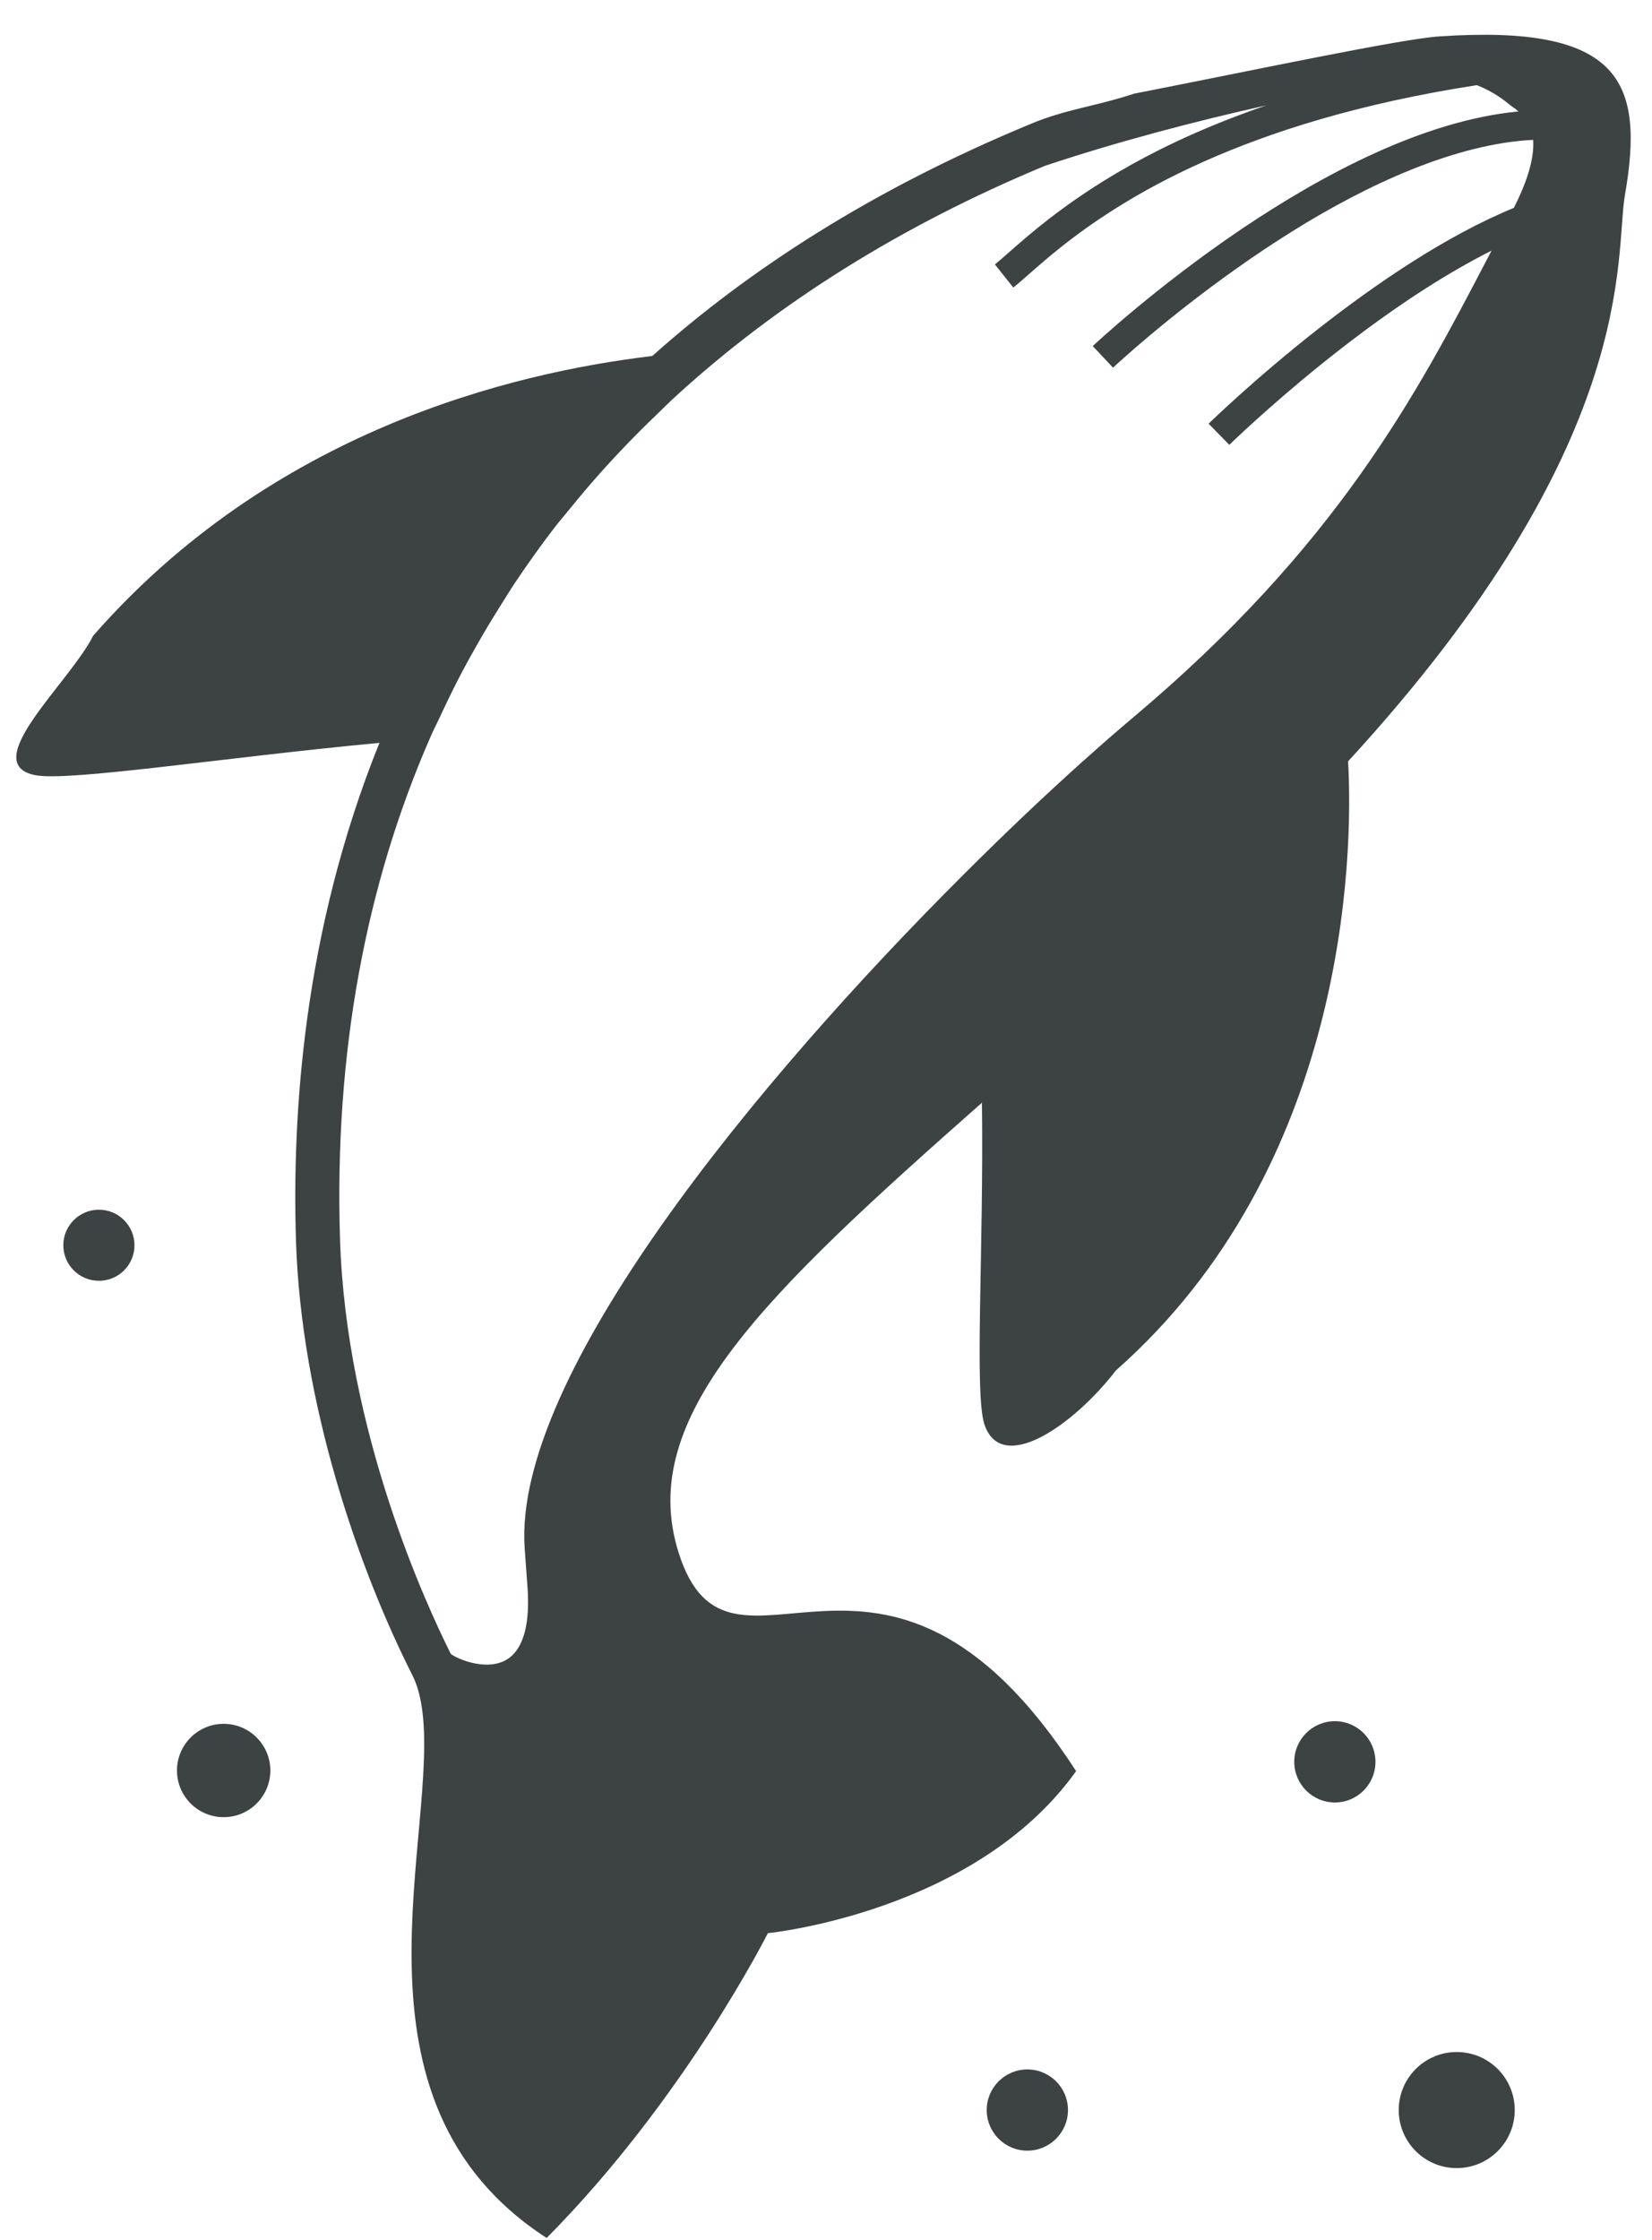 <?xml version="1.0" encoding="UTF-8"?>
<svg width="45px" height="61px" viewBox="0 0 45 61" version="1.1" xmlns="http://www.w3.org/2000/svg" xmlns:xlink="http://www.w3.org/1999/xlink">
    <title>jumping-humpback-whale-svgrepo-com</title>
    <g id="页面-1" stroke="none" stroke-width="1" fill="none" fill-rule="evenodd">
        <g id="形状库素材-动物" transform="translate(-568, -238)" fill="#3D4242" fill-rule="nonzero">
            <g id="jumping-humpback-whale-svgrepo-com" transform="translate(568.444, 238.947)">
                <path d="M38.769,0.044 C37.714,0.113 33.794,0.949 30.443,1.605 C29.393,1.953 28.597,2.023 27.634,2.427 C23.361,4.194 19.992,6.366 17.324,8.748 C13.448,9.209 6.955,10.811 2.092,16.369 C1.461,17.633 -1.069,19.845 0.511,20.162 C1.42,20.344 5.569,19.691 9.892,19.283 C7.803,24.458 7.513,29.461 7.618,32.838 C7.758,37.27 9.319,41.766 10.786,44.668 C10.912,44.915 10.995,45.211 11.045,45.54 C11.564,48.948 8.662,56.251 14.446,60 C18.215,56.2 20.472,51.699 20.472,51.699 C20.472,51.699 26.118,51.142 28.869,47.286 C23.589,39.13 19.441,45.806 18.037,41.323 C16.879,37.635 20.396,34.3 26.304,29.083 C26.356,33.07 26.092,37.018 26.373,37.848 C26.842,39.233 28.804,37.866 29.955,36.372 C36.216,30.848 36.43,22.419 36.277,19.787 C44.27,11.088 43.53,6.011 43.82,4.356 C44.352,1.289 43.72,-0.29 38.769,0.044 Z M40.793,4.714 C38.927,5.481 37.027,6.79 35.502,7.98 C33.733,9.363 32.486,10.584 32.478,10.591 L33.042,11.167 C33.042,11.167 33.116,11.094 33.258,10.961 C33.753,10.497 35.053,9.306 36.672,8.101 C37.752,7.294 38.977,6.486 40.185,5.879 C40.147,5.956 40.108,6.028 40.067,6.105 C38.157,9.766 35.99,13.916 30.401,18.61 C29.991,18.956 29.539,19.349 29.064,19.776 C29.064,19.776 29.064,19.776 29.062,19.776 C28.066,20.67 26.947,21.726 25.778,22.895 C25.776,22.896 25.774,22.899 25.772,22.901 C20.208,28.459 13.535,36.512 13.847,41.204 L13.915,42.146 C13.998,43.085 13.876,43.737 13.553,44.089 C13.374,44.286 13.125,44.386 12.816,44.386 C12.35,44.386 11.905,44.16 11.835,44.092 C11.185,42.794 8.983,38.055 8.818,32.8 C8.659,27.768 9.506,23.175 11.285,19.115 C11.362,18.938 11.451,18.768 11.532,18.594 C11.732,18.161 11.939,17.736 12.16,17.318 C12.28,17.093 12.404,16.87 12.53,16.649 C12.744,16.269 12.969,15.895 13.202,15.526 C13.328,15.328 13.448,15.128 13.579,14.932 C13.93,14.407 14.298,13.89 14.687,13.387 C14.8,13.24 14.926,13.1 15.042,12.954 C15.345,12.579 15.657,12.209 15.982,11.849 C16.152,11.659 16.328,11.472 16.503,11.287 C16.81,10.962 17.128,10.646 17.453,10.334 C17.625,10.169 17.793,10 17.97,9.838 C20.734,7.313 24.091,5.202 28.015,3.571 C29.954,2.921 32.142,2.347 34.052,1.922 C32.585,2.425 31.371,2.982 30.387,3.53 C29.324,4.121 28.517,4.701 27.911,5.187 C27.307,5.671 26.893,6.066 26.657,6.254 L27.159,6.884 L27.159,6.883 C27.449,6.651 27.834,6.282 28.414,5.816 C30.095,4.474 33.387,2.36 39.784,1.372 C40.243,1.551 40.544,1.794 40.677,1.904 L40.782,1.982 C40.837,2.012 40.871,2.053 40.917,2.088 C38.312,2.34 35.581,3.811 33.405,5.27 C31.028,6.874 29.332,8.468 29.322,8.478 L29.875,9.065 C29.875,9.065 29.975,8.971 30.167,8.801 C30.835,8.204 32.598,6.7 34.754,5.355 C36.801,4.076 39.206,2.966 41.319,2.862 C41.359,3.421 41.102,4.106 40.793,4.714 Z" id="形状"></path>
                <path d="M39.236,54.936 C38.364,54.936 37.657,55.644 37.657,56.516 C37.657,57.389 38.364,58.097 39.236,58.097 C40.11,58.097 40.817,57.389 40.817,56.516 C40.817,55.644 40.11,54.936 39.236,54.936 Z" id="路径"></path>
                <path d="M27.54,55.41 C26.929,55.41 26.434,55.905 26.434,56.516 C26.434,57.127 26.929,57.622 27.54,57.622 C28.152,57.622 28.647,57.127 28.647,56.516 C28.647,55.905 28.152,55.41 27.54,55.41 Z" id="路径"></path>
                <path d="M35.918,45.926 C35.307,45.926 34.811,46.421 34.811,47.033 C34.811,47.644 35.307,48.14 35.918,48.14 C36.528,48.14 37.023,47.645 37.023,47.033 C37.023,46.421 36.528,45.926 35.918,45.926 Z" id="路径"></path>
                <path d="M2.251,31.997 C1.715,31.997 1.281,32.431 1.281,32.965 C1.281,33.5 1.715,33.933 2.251,33.933 C2.785,33.933 3.219,33.5 3.219,32.965 C3.219,32.431 2.785,31.997 2.251,31.997 Z" id="路径"></path>
                <path d="M5.648,45.998 C4.946,45.998 4.377,46.569 4.377,47.269 C4.377,47.971 4.946,48.54 5.648,48.54 C6.35,48.54 6.92,47.971 6.92,47.269 C6.92,46.569 6.35,45.998 5.648,45.998 Z" id="路径"></path>
            </g>
        </g>
    </g>
</svg>